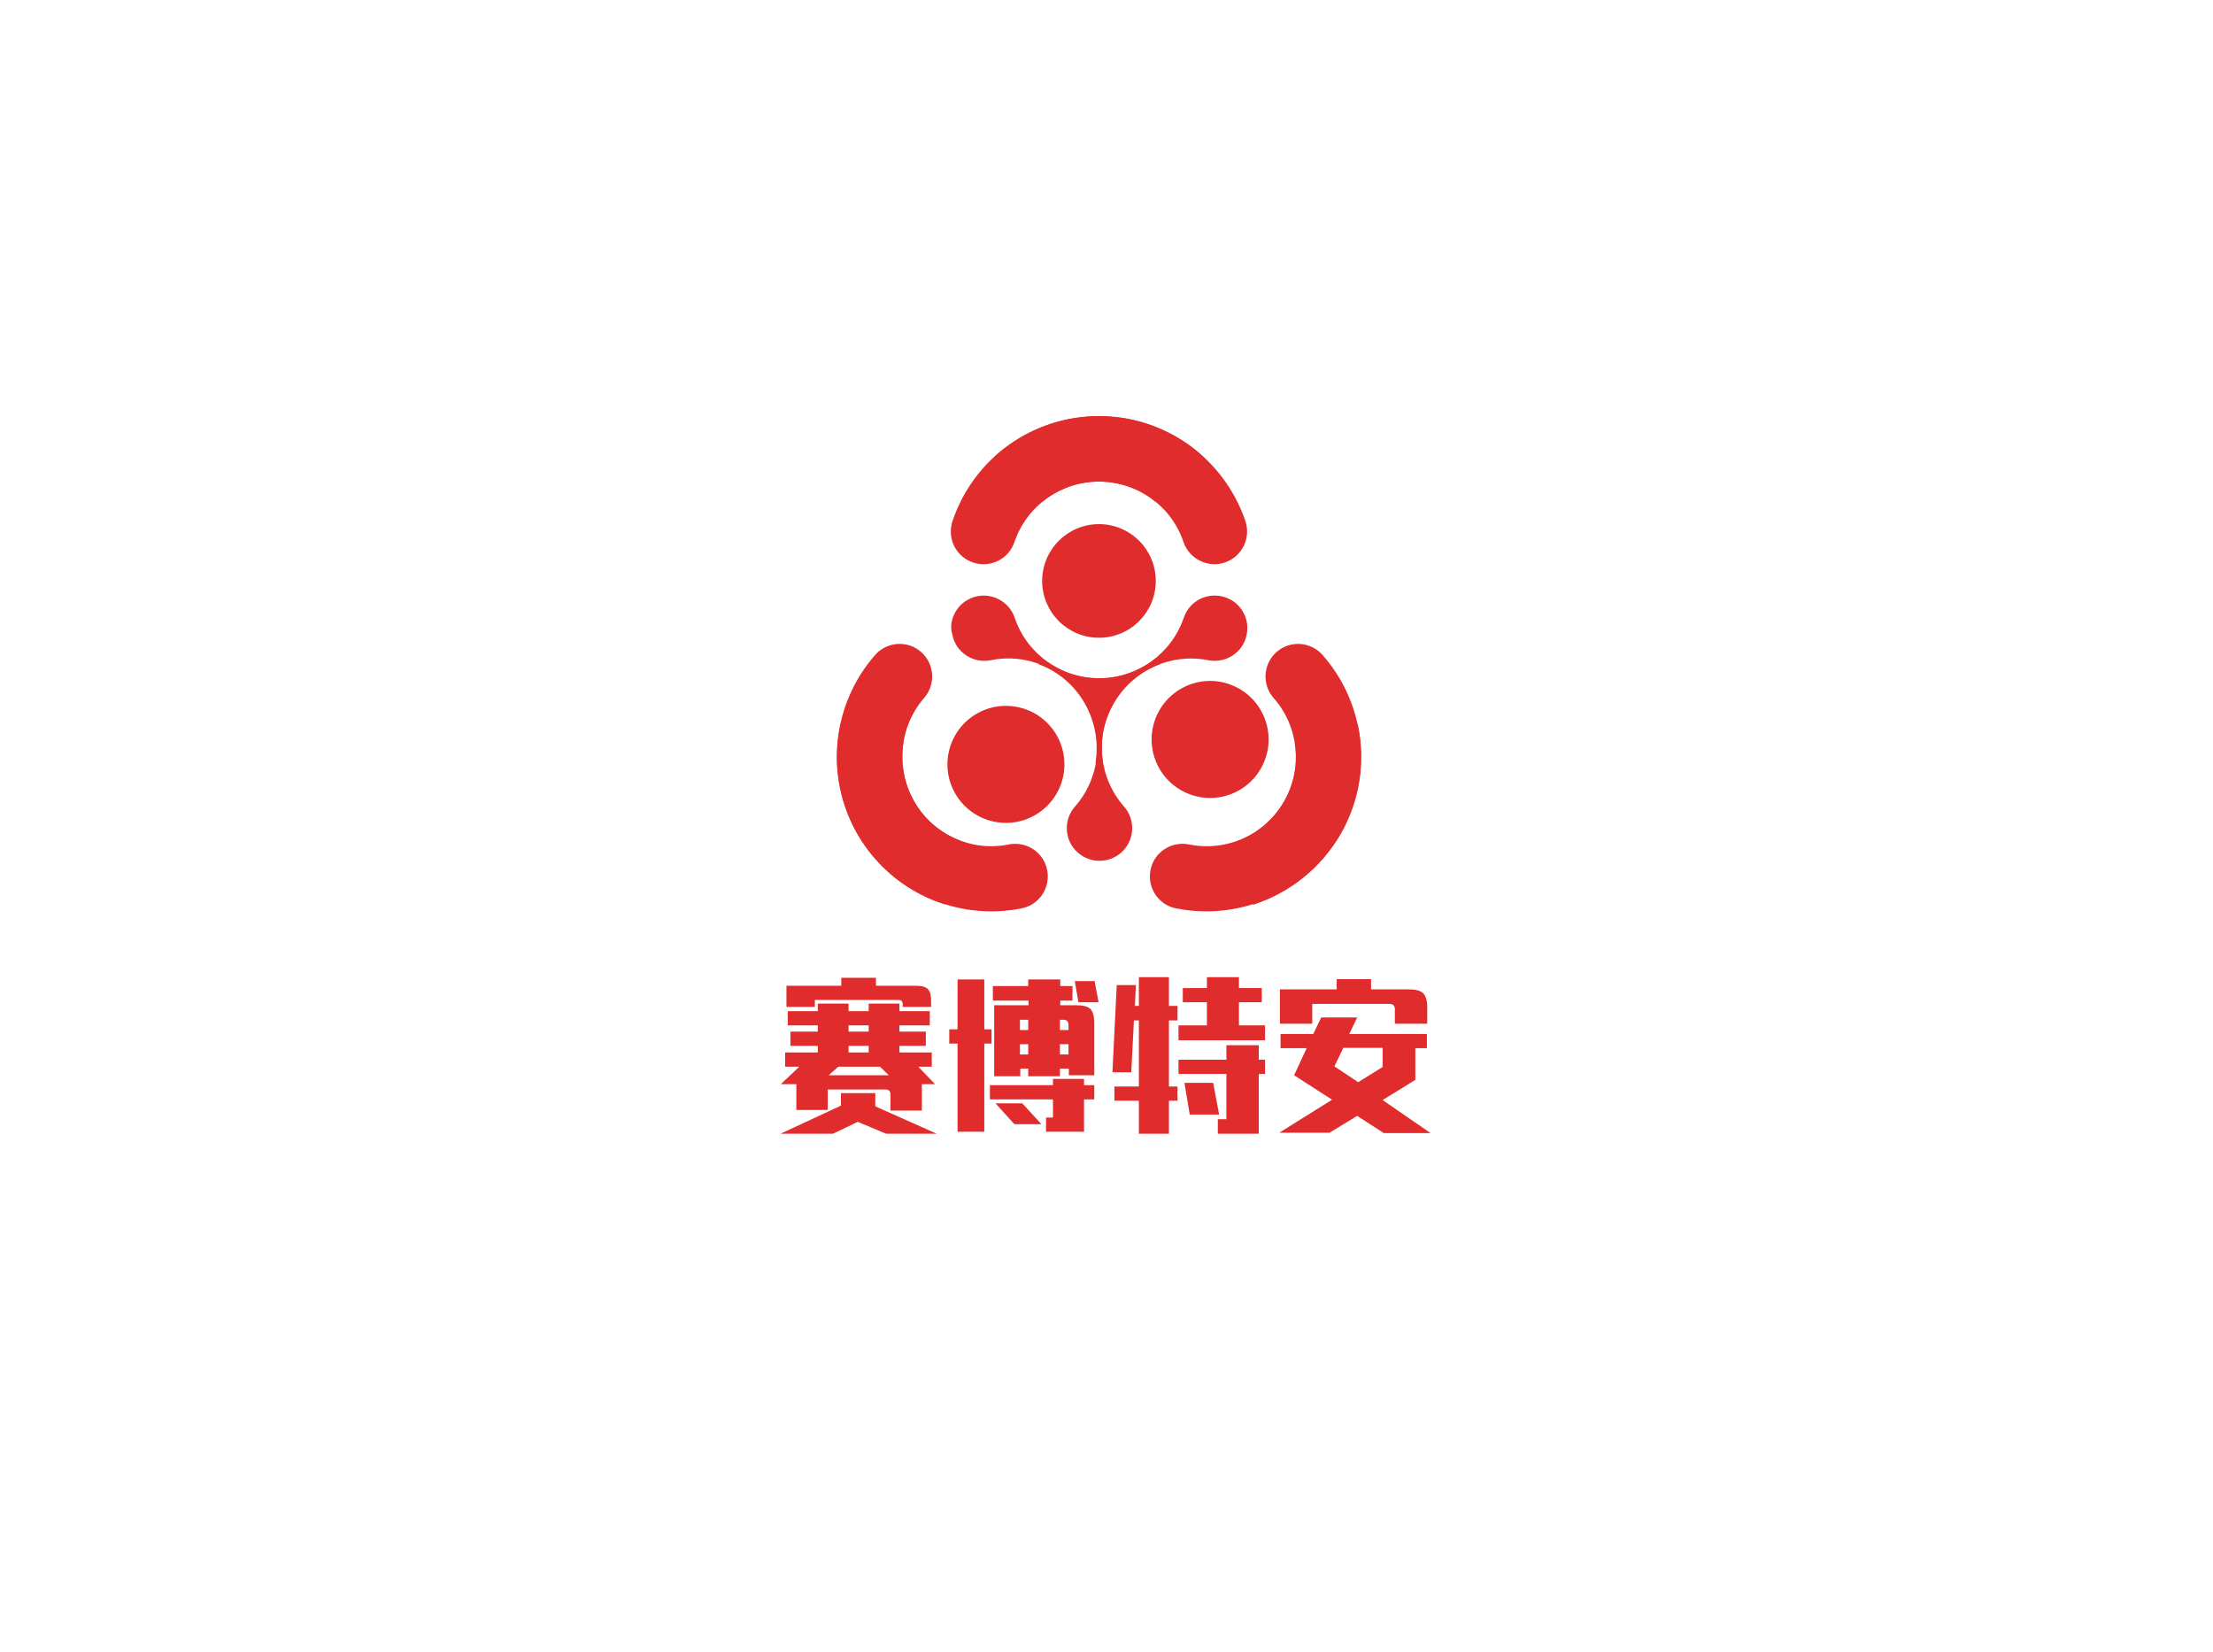 
                    <svg version="1.1" id="svg-draw" xmlns="http://www.w3.org/2000/svg" xlink="http://www.w3.org/1999/xlink" x="0px" y="0px" width="100%" height="100%" xml:space="preserve" svgjs="http://svgjs.com/svgjs" viewBox="0 0 670 500">
	<g id="svg-content">
		<g id="svg-logo" class="svg-element" style="cursor: pointer" transform="matrix(0.8,0,0,0.8,252.4,116.9)">
<g>
	<path fill="#e02c2c" d="M 46.1 85.4 c 1.4 -2.5 3.8 -4.5 6.7 -5.5 c 6.5 -2.2 13.5 1.3 15.7 7.7 c 4.6 13.7 17.5 22.9 32 22.9 s 27.3 -9.2 32 -22.9 c 2.2 -6.5 9.2 -9.9 15.7 -7.7 c 3 1 5.3 3 6.7 5.5 c 1.5 2.5 2 5.5 1.4 8.6 c -1.3 6.7 -7.8 11 -14.5 9.7 c -14.2 -2.8 -28.6 3.7 -35.8 16.2 c -7.2 12.5 -5.7 28.3 3.9 39.2 c 4.5 5.1 4 12.9 -1.1 17.4 c -2.4 2.1 -5.3 3.1 -8.2 3.1 c -2.9 0 -5.8 -1 -8.2 -3.1 c -5.1 -4.5 -5.6 -12.3 -1.1 -17.4 c 9.6 -10.9 11.1 -26.6 3.9 -39.2 c -7.2 -12.5 -21.6 -19.1 -35.8 -16.2 c -6.7 1.3 -13.2 -3 -14.5 -9.7 C 44 91 44.6 88 46.1 85.4 z"></path>
	<circle fill="#e02c2c" cx="100.4" cy="73.7" r="21.5"></circle>
	<ellipse transform="matrix(0.5,-0.9,0.9,0.5,-51,188.5)" fill="#e02c2c" cx="137.8" cy="138.4" rx="21.5" ry="21.5"></ellipse>
	<ellipse transform="matrix(0.9,-0.5,0.5,0.9,-60.8,50.1)" fill="#e02c2c" cx="63.1" cy="138.4" rx="21.5" ry="21.5"></ellipse>
	<path fill="#e02c2c" d="M 100.4 110.6 c -8 0 -15.6 -2.8 -21.5 -7.7 c -0.5 0.2 -1 0.5 -1.4 0.7 c 0 0.5 0 1.1 0.1 1.6 C 84.8 107.9 91 113 95 120 c 4 7 5.3 14.9 4.1 22.5 c 0.4 0.3 0.9 0.6 1.4 0.9 c 0.5 -0.3 0.9 -0.6 1.4 -0.9 c -1.3 -7.6 0 -15.5 4.1 -22.5 c 4 -7 10.3 -12.1 17.4 -14.8 c 0 -0.5 0.1 -1.1 0.1 -1.6 c -0.5 -0.3 -0.9 -0.5 -1.4 -0.7 C 116 107.7 108.5 110.6 100.4 110.6 z"></path>
	<g>
		<path fill="#e02c2c" d="M 100.4 36.1 c -14.5 0 -27.3 9.2 -32 22.9 c -2.2 6.5 -9.2 9.9 -15.7 7.7 c -6.5 -2.2 -9.9 -9.2 -7.7 -15.7 c 8 -23.8 30.3 -39.7 55.4 -39.7 c 25.1 0 47.3 16 55.4 39.7 c 2.2 6.5 -1.3 13.5 -7.7 15.7 c -6.5 2.2 -13.5 -1.3 -15.7 -7.7 C 127.8 45.3 114.9 36.1 100.4 36.1 z"></path>
		<path fill="#e02c2c" d="M 170.4 157.2 c 7.2 -12.5 5.7 -28.3 -3.9 -39.2 c -4.5 -5.1 -4 -12.9 1.1 -17.4 c 5.1 -4.5 12.9 -4 17.4 1.1 c 16.6 18.8 19.3 46.1 6.7 67.8 c -12.5 21.7 -37.5 33 -62.1 28.1 c -6.7 -1.3 -11 -7.8 -9.7 -14.5 c 1.3 -6.7 7.8 -11 14.5 -9.7 C 148.7 176.3 163.1 169.8 170.4 157.2 z"></path>
		<path fill="#e02c2c" d="M 30.5 157.2 c 7.2 12.5 21.6 19.1 35.8 16.2 c 6.7 -1.3 13.2 3 14.5 9.7 c 1.3 6.7 -3 13.2 -9.7 14.5 c -24.6 4.9 -49.5 -6.4 -62.1 -28.1 c -12.5 -21.7 -9.8 -49 6.7 -67.8 c 4.5 -5.1 12.3 -5.6 17.4 -1.1 c 5.1 4.5 5.6 12.3 1.1 17.4 C 24.8 128.9 23.3 144.7 30.5 157.2 z"></path>
		<path fill="#e02c2c" d="M 100.4 11.4 c -15 0 -28.9 5.7 -39.5 15.3 c 3.9 7.2 10.2 13.2 18 17.1 c 5.9 -4.9 13.4 -7.7 21.5 -7.7 c 8 0 15.6 2.8 21.5 7.7 c 7.8 -3.9 14.1 -9.9 18 -17.1 C 129.4 17.1 115.4 11.4 100.4 11.4 z"></path>
		<path fill="#e02c2c" d="M 191.8 169.6 c 7.5 -13 9.5 -27.9 6.5 -41.8 c -8.2 -0.3 -16.5 2.2 -23.8 7 c 1.3 7.6 0 15.5 -4.1 22.5 c -4 7 -10.3 12.1 -17.4 14.8 c -0.5 8.7 1.5 17.2 5.8 24.1 C 172.4 191.8 184.3 182.5 191.8 169.6 z"></path>
		<path fill="#e02c2c" d="M 9.1 169.6 c 7.5 13 19.4 22.2 33 26.5 c 4.3 -6.9 6.3 -15.4 5.8 -24.1 c -7.2 -2.7 -13.4 -7.8 -17.4 -14.8 c -4 -7 -5.3 -14.9 -4.1 -22.5 c -7.3 -4.8 -15.6 -7.3 -23.8 -7 C -0.4 141.7 1.6 156.6 9.1 169.6 z"></path>
	</g>
</g>
 </g>
		<g id="svg-name" class="svg-element" style="cursor: pointer" transform="matrix(1,0,0,1,234.9,297.6)"><g transform="matrix(1,0,0,1,0,0)" fill="#e02c2c"><path d="M 47 7.2 L 47 5.5 L 47 5.5 Q 47 2.8 46 1.8 L 46 1.8 L 46 1.8 Q 45 0.8 42.3 0.8 L 42.3 0.8 L 30.3 0.8 L 30.3 -1.6 L 19.8 -1.6 L 19.8 0.8 L 3.2 0.8 L 3.2 7.2 L 11.8 7.2 L 11.8 5.1 L 36.9 5.1 L 36.9 5.1 Q 38.5 5 38.4 6.6 L 38.4 6.6 L 38.4 7.2 L 47 7.2 M 12.7 6.2 L 12.7 8.5 L 3.6 8.5 L 3.6 12.8 L 12.7 12.8 L 12.7 14.7 L 4.4 14.7 L 4.4 19 L 12.7 19 L 12.7 21 L 2.8 21 L 2.8 25.3 L 7.1 25.3 L 1.5 30.6 L 6.2 30.6 L 6.2 38.4 L 15.7 38.4 L 15.7 32.2 L 32.7 32.2 L 32.7 32.2 Q 34.9 32 34.7 34.1 L 34.7 34.1 L 34.7 38.6 L 44.2 38.6 L 44.2 30.6 L 48.2 30.6 L 43.1 25.3 L 47.2 25.3 L 47.2 21 L 37.4 21 L 37.4 19 L 45.4 19 L 45.4 14.7 L 37.4 14.7 L 37.4 12.8 L 46.6 12.8 L 46.6 8.5 L 37.4 8.5 L 37.4 6.2 L 28.1 6.2 L 28.1 8.5 L 22 8.5 L 22 6.2 L 12.7 6.2 M 28.1 14.7 L 22 14.7 L 22 12.8 L 28.1 12.8 L 28.1 14.7 M 28.1 21 L 22 21 L 22 19 L 28.1 19 L 28.1 21 M 48.7 45.6 L 30.1 37.3 L 30.1 33.3 L 19.7 33.3 L 19.7 37.1 L 1.4 45.6 L 17.3 45.6 L 24.8 42 L 33.4 45.6 L 48.7 45.6 M 16 27.9 L 18.9 25.3 L 31.5 25.3 L 34.2 27.9 L 16 27.9 Z M 63.1 45 L 63.1 18.3 L 65.3 18.3 L 65.3 14 L 63.1 14 L 63.1 -1.1 L 55 -1.1 L 55 14 L 52.5 14 L 52.5 18.3 L 55 18.3 L 55 45 L 63.1 45 M 72.2 42.7 L 80.4 42.7 L 74.6 36.4 L 66.5 36.4 L 72.2 42.7 M 86.1 -1.1 L 76.4 -1.1 L 76.4 0.9 L 65.7 0.9 L 65.7 5.3 L 76.5 5.3 L 76.5 6.7 L 66.1 6.7 L 66.1 28.2 L 74 28.2 L 74 25.9 L 76.4 25.9 L 76.4 28.2 L 86 28.2 L 86 25.9 L 88.7 25.9 L 88.7 27.9 L 96.4 27.9 L 96.4 12.2 L 96.4 12.2 Q 96.4 9 95.2 7.8 L 95.2 7.8 L 95.2 7.8 Q 94 6.7 90.9 6.7 L 90.9 6.7 L 86.1 6.7 L 86.1 5.3 L 89.8 5.3 L 89.8 0.9 L 86.1 0.9 L 86.1 -1.1 M 73.9 18.5 L 76.4 18.5 L 76.4 21.6 L 73.9 21.6 L 73.9 18.5 M 73.9 11.1 L 76.4 11.1 L 76.4 14.2 L 73.9 14.2 L 73.9 11.1 M 86 18.5 L 88.6 18.5 L 88.6 21.6 L 86 21.6 L 86 18.5 M 88.6 14.2 L 86 14.2 L 86 11.1 L 86.7 11.1 L 86.7 11.1 Q 88.7 10.9 88.6 12.9 L 88.6 12.9 L 88.6 14.2 M 97.7 5.8 L 96.5 -0.6 L 90.5 -0.6 L 91.6 5.8 L 97.7 5.8 M 83.9 40.7 L 81.8 40.7 L 81.8 45 L 93.3 45 L 93.3 35.2 L 96.4 35.2 L 96.4 30.9 L 93.3 30.9 L 93.3 29 L 83.9 29 L 83.9 30.9 L 64.8 30.9 L 64.8 35.2 L 83.9 35.2 L 83.9 40.7 Z M 121.9 17.3 L 148.1 17.3 L 148.1 12.8 L 140.2 12.8 L 140.2 5.8 L 147.1 5.8 L 147.1 1.5 L 140.2 1.5 L 140.2 -1.8 L 130.5 -1.8 L 130.5 1.5 L 123.2 1.5 L 123.2 5.8 L 130.5 5.8 L 130.5 12.8 L 121.9 12.8 L 121.9 17.3 M 121.9 27.5 L 136.4 27.5 L 136.4 41.2 L 133.8 41.2 L 133.8 45.6 L 146.2 45.6 L 146.2 27.5 L 148.1 27.5 L 148.1 23.2 L 146.2 23.2 L 146.2 18.8 L 136.4 18.8 L 136.4 23.2 L 121.9 23.2 L 121.9 27.5 M 121.6 31.3 L 119 31.3 L 119 11.3 L 121.6 11.3 L 121.6 6.9 L 119 6.9 L 119 -1.8 L 109.9 -1.8 L 109.9 6.9 L 108.7 6.9 L 109 0.6 L 103.2 0.6 L 101.9 27 L 107.6 27 L 108.4 11.3 L 109.9 11.3 L 109.9 31.3 L 102.5 31.3 L 102.5 35.6 L 109.9 35.6 L 109.9 45.6 L 119 45.6 L 119 35.6 L 121.6 35.6 L 121.6 31.3 M 123.7 30.2 L 125.3 39.8 L 134.2 39.8 L 132.4 30.2 L 123.7 30.2 Z M 162.4 12.3 L 162.4 6.3 L 185.4 6.3 L 185.4 6.3 Q 187.6 6.1 187.4 8.3 L 187.4 8.3 L 187.4 12.3 L 197.2 12.3 L 197.2 7.4 L 197.2 7.4 Q 197.2 4.3 196 3.1 L 196 3.1 L 196 3.1 Q 194.8 1.9 191.7 1.9 L 191.7 1.9 L 180.2 1.9 L 180.2 -1.2 L 169.8 -1.2 L 169.8 1.9 L 152.6 1.9 L 152.6 12.3 L 162.4 12.3 M 167.6 45.3 L 176 40.2 L 183.9 45.3 L 184 45.4 L 198.2 45.4 L 183.7 35.4 L 193.6 29.3 L 193.6 19.7 L 197.1 19.7 L 197.1 15.4 L 173.6 15.4 L 176 10.4 L 165.1 10.4 L 162.7 15.4 L 152.8 15.4 L 152.8 19.7 L 160.7 19.7 L 156.9 27.9 L 168.4 35.3 L 152.4 45.3 L 167.6 45.3 M 183.7 25.4 L 176.3 30 L 169.1 25.2 L 171.8 19.6 L 183.7 19.6 L 183.7 25.4 Z"></path></g></g>
			</g>
<defs id="SvgjsDefs1006"></defs><g id="svg-ghost" transform="matrix(1,0,0,1,0,0)"></g></svg>             

